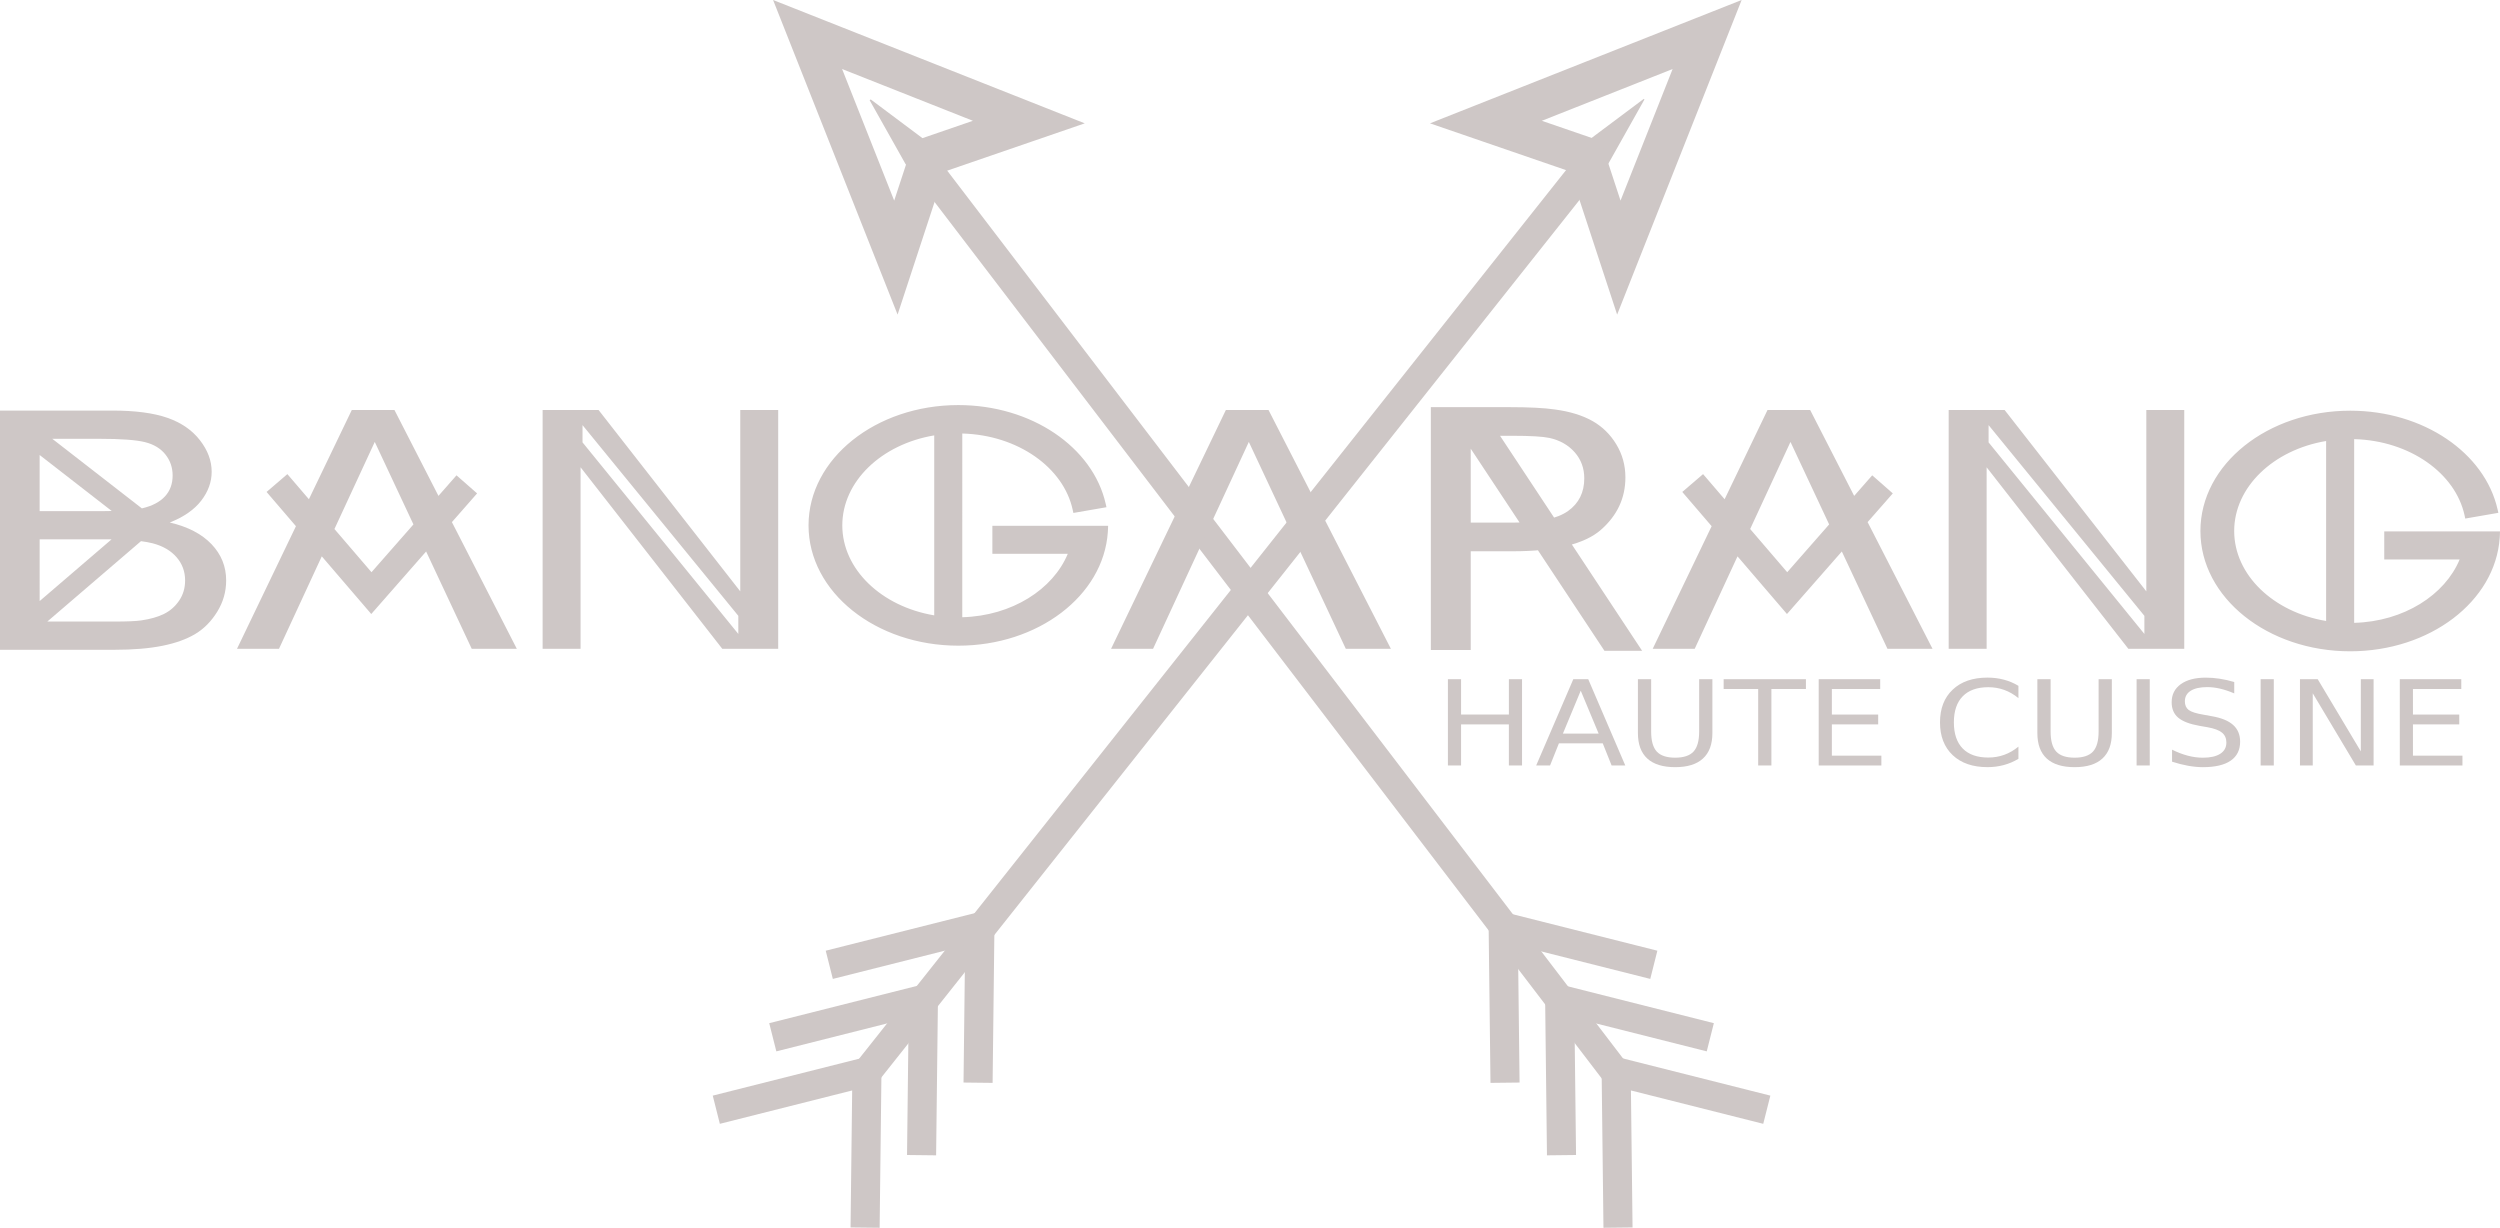 <?xml version="1.0" encoding="utf-8"?>
<!-- Generator: Adobe Illustrator 16.0.0, SVG Export Plug-In . SVG Version: 6.00 Build 0)  -->
<!DOCTYPE svg PUBLIC "-//W3C//DTD SVG 1.1//EN" "http://www.w3.org/Graphics/SVG/1.1/DTD/svg11.dtd">
<svg version="1.1"
	 id="Layer_1" sodipodi:docname="bangarang_catering_logo_white.svg" inkscape:version="0.91 r13725" xmlns:dc="http://purl.org/dc/elements/1.1/" xmlns:cc="http://creativecommons.org/ns#" xmlns:rdf="http://www.w3.org/1999/02/22-rdf-syntax-ns#" xmlns:svg="http://www.w3.org/2000/svg" xmlns:sodipodi="http://sodipodi.sourceforge.net/DTD/sodipodi-0.dtd" xmlns:inkscape="http://www.inkscape.org/namespaces/inkscape"
	 xmlns="http://www.w3.org/2000/svg" xmlns:xlink="http://www.w3.org/1999/xlink" x="0px" y="0px" width="318.325px"
	 height="156.334px" viewBox="0 0 318.325 156.334" enable-background="new 0 0 318.325 156.334" xml:space="preserve">
<sodipodi:namedview  inkscape:snap-bbox-edge-midpoints="true" inkscape:snap-intersection-paths="false" inkscape:current-layer="Layer_1" inkscape:window-maximized="1" inkscape:window-y="24" inkscape:window-x="0" fit-margin-bottom="0" fit-margin-right="0" inkscape:snap-bbox-midpoints="true" inkscape:bbox-nodes="true" inkscape:bbox-paths="true" inkscape:snap-bbox="true" inkscape:snap-midpoints="false" inkscape:snap-smooth-nodes="false" inkscape:object-nodes="false" inkscape:window-height="1416" inkscape:window-width="2560" inkscape:pageshadow="2" inkscape:pageopacity="0" inkscape:cy="89.748388" inkscape:cx="82.511041" inkscape:zoom="3.4625028" fit-margin-left="0" fit-margin-top="0" showgrid="false" guidetolerance="10" gridtolerance="10" objecttolerance="10" borderopacity="1" pagecolor="#cec7c6" bordercolor="#666666" id="namedview105">
	</sodipodi:namedview>
<g id="g93" transform="translate(-61.457,-65.049)">
</g>
<g id="g4236">
	<g id="g4504" transform="translate(-61.457,-65.049)">
		<path id="polyline13" inkscape:connector-curvature="0" fill="#cec7c6" d="M270.756,77.641l-6.652,4.979l-43.411,54.736
			l-41.801-54.732l-6.566-4.916l-0.137,0.104l4.555,8.1l43.895,57.475l45.627-57.531l4.578-8.143L270.756,77.641z"/>
		<path id="polyline17" inkscape:connector-curvature="0" fill="#cec7c6" d="M220.412,137.355l-51.359,64.76l2.902,2.301
			l48.402-61.031l46.592,61.006l2.943-2.248L220.412,137.355z"/>
		<path id="polyline21" inkscape:connector-curvature="0" fill="#cec7c6" d="M173.723,199.129l-21.512,5.426l0.904,3.59
			l16.848-4.248l-0.205,17.443l3.703,0.043L173.723,199.129z"/>
		<path id="polyline25" inkscape:connector-curvature="0" fill="#cec7c6" d="M180.914,189.902l-21.512,5.428l0.906,3.59l16.846-4.25
			l-0.205,17.445l3.703,0.043L180.914,189.902z"/>
		<path id="polyline29" inkscape:connector-curvature="0" fill="#cec7c6" d="M188.107,180.678l-21.512,5.424l0.906,3.592
			l16.846-4.248l-0.205,17.443l3.703,0.043L188.107,180.678z"/>
		<path id="polyline33" inkscape:connector-curvature="0" fill="#cec7c6" d="M265.364,199.129l0.262,22.254l3.703-0.043
			l-0.205-17.443l16.846,4.248l0.906-3.59L265.364,199.129z"/>
		<path id="polyline37" inkscape:connector-curvature="0" fill="#cec7c6" d="M258.172,189.902l0.26,22.256l3.703-0.043
			l-0.205-17.445l16.846,4.25l0.906-3.59L258.172,189.902z"/>
		<path id="polyline41" inkscape:connector-curvature="0" fill="#cec7c6" d="M250.977,180.678l0.264,22.254l3.703-0.043
			l-0.205-17.443l16.846,4.248l0.904-3.592L250.977,180.678z"/>
		<path id="polygon51" inkscape:connector-curvature="0" fill="#cec7c6" d="M283.219,65.049l-39.682,15.705l17.85,6.139l5.98,18.215
			l2.512-6.35L283.219,65.049z M274.432,73.838l-6.633,16.756l-2.486-7.572l-7.535-2.592L274.432,73.838z"/>
		<path id="polygon55" inkscape:connector-curvature="0" fill="#cec7c6" d="M159.893,65.049l15.854,40.057l2.129-6.484l3.852-11.729
			l17.85-6.139L159.893,65.049z M168.682,73.838l16.654,6.592l-7.535,2.592l-2.486,7.572L168.682,73.838z"/>
	</g>
	<path id="path5" inkscape:connector-curvature="0" fill="#cec7c6" d="M0,52.279v30.459h14.541c2.427,0,4.48-0.172,6.152-0.512
		c1.674-0.338,3.064-0.839,4.174-1.506c1.11-0.664,2.042-1.61,2.797-2.834c0.755-1.227,1.133-2.553,1.133-3.979
		c0-1.773-0.621-3.311-1.859-4.611c-1.24-1.303-3.014-2.227-5.32-2.766c1.786-0.706,3.122-1.634,4.006-2.783
		c0.885-1.149,1.328-2.376,1.328-3.678c0-1.4-0.5-2.738-1.498-4.021c-0.995-1.281-2.375-2.229-4.135-2.846
		c-1.761-0.615-4.096-0.924-7.01-0.924H0z M6.658,55.873h6.01c2.74,0,4.674,0.143,5.801,0.426c1.127,0.285,1.995,0.81,2.602,1.58
		c0.608,0.769,0.91,1.657,0.91,2.668c0,1.067-0.326,1.953-0.975,2.658c-0.651,0.708-1.617,1.216-2.9,1.518
		c-0.012,0.003-0.03,0.005-0.043,0.008L6.658,55.873L6.658,55.873z M5.047,57.934l9.18,7.131c-0.307,0.005-0.599,0.014-0.934,0.014
		H5.049H5.047V57.934L5.047,57.934z M5.049,68.672h8.818c0.119,0,0.22,0.005,0.336,0.006l-9.154,7.855V68.672L5.049,68.672z
		 M17.953,68.906c0.552,0.075,1.066,0.163,1.494,0.275c1.291,0.339,2.301,0.928,3.031,1.766c0.728,0.837,1.092,1.824,1.092,2.961
		c0,0.969-0.254,1.823-0.756,2.564c-0.504,0.742-1.144,1.305-1.924,1.693c-0.781,0.388-1.752,0.665-2.914,0.832
		c-0.659,0.097-1.805,0.145-3.434,0.145H6.025L17.953,68.906z"/>
	<path id="polygon11" inkscape:connector-curvature="0" fill="#cec7c6" d="M161.519,52.203l15.583,30.41h-5.74l-12.349-26.344
		l-12.194,26.344h-5.347l14.618-30.41H161.519z"/>
	<path id="polygon45" inkscape:connector-curvature="0" fill="#cec7c6" d="M44.795,52.203l-5.463,11.365l-2.742-3.199l-2.648,2.271
		l3.74,4.361l-7.504,15.611h5.346l5.449-11.773l6.299,7.344l6.986-7.963l5.809,12.393h5.74L57.541,66.48l3.207-3.656l-2.623-2.301
		l-2.297,2.617l-5.604-10.938H44.795z M47.719,56.27l4.924,10.504l-5.342,6.086l-4.717-5.5L47.719,56.27z"/>
	<path id="polygon59" inkscape:connector-curvature="0" fill="#cec7c6" d="M225.059,52.203l-5.463,11.365l-2.744-3.199l-2.648,2.271
		l3.74,4.361l-7.504,15.611h5.348l5.449-11.771l6.297,7.342l6.986-7.963l5.811,12.393h5.738l-8.266-16.133l3.207-3.656l-2.621-2.301
		l-2.297,2.619l-5.605-10.939H225.059z M227.981,56.27l4.924,10.504l-5.34,6.086l-4.717-5.5L227.981,56.27z"/>
	<path id="path67" inkscape:connector-curvature="0" fill="#cec7c6" d="M69.092,52.203v30.41h4.832V59.498l18.045,23.115h7.119
		v-30.41h-4.83v23.096L76.213,52.203H69.092z M74.172,54.131L94.01,78.414v2.307L74.172,56.328V54.131z"/>
	<path id="path67-0" inkscape:connector-curvature="0" fill="#cec7c6" d="M248.125,52.203v30.41h4.832V59.498l18.045,23.115h7.119
		v-30.41h-4.83v23.096l-18.045-23.096H248.125z M253.206,54.131l19.838,24.283v2.307l-19.838-24.393V54.131z"/>
	<path id="rect83" inkscape:connector-curvature="0" fill="#cec7c6" d="M122.023,51.578c-10.482,0-19.072,6.806-19.072,15.32
		s8.59,15.316,19.072,15.316c10.124,0,18.475-6.339,19.037-14.453v-0.004v-0.004c0.006-0.109,0.015-0.229,0.02-0.359l0.016-0.443
		h-1.094h-13.643v3.568h9.602c-1.878,4.516-7.088,7.901-13.434,8.074V55.199c7.114,0.191,12.906,4.369,14.059,9.713l0.086,0.402
		l4.215-0.73l-0.1-0.441C139.159,56.943,131.346,51.578,122.023,51.578L122.023,51.578z M122.023,52.436
		c8.795,0,16.043,4.973,17.779,11.467l-2.553,0.443c-1.455-5.625-7.453-9.814-14.723-10.002v-0.123h-3.572v0.352
		c-7.132,1.142-12.562,6.184-12.562,12.324s5.431,11.185,12.562,12.326v1.346h3.572v-1.119c6.945-0.177,12.786-3.974,14.572-9.221
		l0.193-0.566h-10.076v-1.854h12.785h0.184c-0.591,7.507-8.442,13.549-18.162,13.549c-10.112,0-18.215-6.525-18.215-14.459
		S111.912,52.436,122.023,52.436z M118.955,55.438v22.916c-6.72-1.125-11.705-5.864-11.705-11.457S112.235,56.562,118.955,55.438z
		 M140.368,64.239c-1.573-6.954-9.188-12.231-18.346-12.231c-10.297,0-18.643,6.667-18.643,14.891s8.346,14.887,18.643,14.887
		c9.945,0,18.068-6.217,18.611-14.053c0.006-0.116,0.015-0.234,0.019-0.352h-0.651h-13.213v2.711h9.905
		c-1.756,5.157-7.659,8.947-14.671,8.947c-8.398,0-15.202-5.435-15.202-12.141s6.804-12.143,15.202-12.143
		c7.51,0,13.749,4.35,14.982,10.068L140.368,64.239L140.368,64.239z"/>
	<path id="rect83-3" inkscape:connector-curvature="0" fill="#cec7c6" d="M299.252,52.293c-10.481,0-19.072,6.806-19.072,15.32
		s8.591,15.317,19.072,15.317c10.125,0,18.475-6.339,19.037-14.454v-0.004v-0.004c0.006-0.108,0.016-0.229,0.02-0.359l0.016-0.443
		h-1.094h-13.643v3.568h9.602c-1.877,4.516-7.088,7.901-13.434,8.074V55.914c7.113,0.191,12.906,4.369,14.059,9.713l0.086,0.402
		l4.215-0.73l-0.1-0.441C316.387,57.659,308.575,52.293,299.252,52.293L299.252,52.293z M299.252,53.151
		c8.795,0,16.043,4.973,17.779,11.467l-2.553,0.443c-1.455-5.625-7.453-9.814-14.723-10.002v-0.123h-3.572v0.352
		c-7.131,1.142-12.562,6.184-12.562,12.324s5.432,11.184,12.562,12.327v1.346h3.572v-1.119c6.945-0.178,12.787-3.975,14.572-9.221
		l0.193-0.566h-10.076v-1.854h12.785h0.184c-0.59,7.507-8.441,13.549-18.162,13.549c-10.111,0-18.215-6.525-18.215-14.459
		S289.141,53.151,299.252,53.151z M296.184,56.153v22.917c-6.719-1.125-11.705-5.864-11.705-11.458S289.465,57.278,296.184,56.153z
		 M317.598,64.954c-1.572-6.954-9.188-12.231-18.346-12.231c-10.297,0-18.644,6.667-18.644,14.891
		c0,8.224,8.347,14.888,18.644,14.888c9.945,0,18.068-6.218,18.611-14.054c0.006-0.116,0.014-0.234,0.018-0.352h-0.65h-13.213v2.711
		h9.904c-1.756,5.157-7.658,8.947-14.67,8.947c-8.398,0-15.203-5.435-15.203-12.141s6.805-12.143,15.203-12.143
		c7.51,0,13.748,4.35,14.982,10.068L317.598,64.954z"/>
	<path id="polygon97" inkscape:connector-curvature="0" fill="#cec7c6" d="M209.09,82.865h-4.797l-18.81-28.432l3.769-1.587
		L209.09,82.865z M182.189,82.767V51.842h9.954c2.55,0,4.492,0.098,5.837,0.296c1.886,0.252,3.466,0.734,4.741,1.444
		c1.273,0.711,2.301,1.705,3.076,2.984c0.777,1.279,1.166,2.685,1.166,4.219c0,2.631-1.039,4.854-3.119,6.678
		c-2.074,1.82-5.828,2.731-11.258,2.731h-5.318v12.572H182.189L182.189,82.767z M187.269,66.544h5.397
		c3.283,0,5.611-0.492,6.992-1.477c1.377-0.982,2.067-2.367,2.067-4.155c0-1.293-0.408-2.402-1.22-3.323
		c-0.812-0.92-1.881-1.529-3.205-1.824c-0.857-0.184-2.436-0.276-4.74-0.276h-5.293L187.269,66.544L187.269,66.544z"/>
	<g id="text99" transform="matrix(1.127,0,0,1,182.695,97.469)">
		<path id="path4433" inkscape:connector-curvature="0" fill="#cec7c6" d="M1.479-10.988h1.487v4.504h5.403v-4.504h1.486V0H8.368
			v-5.233H2.966V0H1.479V-10.988z"/>
		<path id="path4435" inkscape:connector-curvature="0" fill="#cec7c6" d="M16.487-9.524L14.47-4.056h4.041L16.487-9.524z
			 M15.647-10.988h1.685L21.52,0h-1.545l-1.002-2.819h-4.953L13.02,0h-1.568L15.647-10.988z"/>
		<path id="path4437" inkscape:connector-curvature="0" fill="#cec7c6" d="M22.948-10.988h1.494v6.675
			c0,1.178,0.214,2.027,0.64,2.547c0.427,0.516,1.119,0.773,2.076,0.773c0.951,0,1.641-0.258,2.068-0.773
			c0.426-0.52,0.64-1.369,0.64-2.547v-6.675h1.495v6.859c0,1.433-0.356,2.515-1.068,3.245c-0.707,0.731-1.752,1.098-3.135,1.098
			c-1.389,0-2.439-0.366-3.151-1.098c-0.707-0.73-1.06-1.812-1.06-3.245V-10.988z"/>
		<path id="path4439" inkscape:connector-curvature="0" fill="#cec7c6" d="M32.633-10.988h9.296v1.251h-3.901V0h-1.494v-9.737
			h-3.901V-10.988z"/>
		<path id="path4441" inkscape:connector-curvature="0" fill="#cec7c6" d="M43.372-10.988h6.948v1.251h-5.461v3.253h5.233v1.251
			h-5.233v3.982h5.593V0h-7.08V-10.988z"/>
		<path id="path4443" inkscape:connector-curvature="0" fill="#cec7c6" d="M65.938-10.142v1.567c-0.5-0.466-1.036-0.814-1.604-1.046
			c-0.565-0.23-1.166-0.346-1.804-0.346c-1.256,0-2.217,0.386-2.885,1.156c-0.668,0.766-1.001,1.874-1.001,3.326
			c0,1.447,0.333,2.557,1.001,3.327c0.667,0.765,1.628,1.147,2.885,1.147c0.638,0,1.239-0.115,1.804-0.346
			c0.568-0.23,1.104-0.578,1.604-1.045v1.553c-0.521,0.354-1.072,0.619-1.656,0.795c-0.579,0.177-1.192,0.266-1.84,0.266
			c-1.663,0-2.973-0.508-3.93-1.523c-0.957-1.021-1.435-2.412-1.435-4.174c0-1.766,0.478-3.157,1.435-4.173
			c0.957-1.021,2.268-1.53,3.93-1.53c0.658,0,1.276,0.088,1.855,0.264C64.88-10.751,65.428-10.49,65.938-10.142z"/>
		<path id="path4445" inkscape:connector-curvature="0" fill="#cec7c6" d="M68.079-10.988h1.495v6.675
			c0,1.178,0.213,2.027,0.64,2.547c0.426,0.516,1.119,0.773,2.075,0.773c0.952,0,1.641-0.258,2.068-0.773
			c0.426-0.52,0.639-1.369,0.639-2.547v-6.675h1.495v6.859c0,1.433-0.356,2.515-1.067,3.245c-0.707,0.731-1.752,1.098-3.136,1.098
			c-1.389,0-2.438-0.366-3.15-1.098c-0.707-0.73-1.061-1.812-1.061-3.245V-10.988z"/>
		<path id="path4447" inkscape:connector-curvature="0" fill="#cec7c6" d="M79.288-10.988h1.487V0h-1.487V-10.988z"/>
		<path id="path4449" inkscape:connector-curvature="0" fill="#cec7c6" d="M90.321-10.628v1.45
			c-0.563-0.271-1.096-0.472-1.596-0.604C88.224-9.914,87.74-9.98,87.274-9.98c-0.809,0-1.435,0.156-1.877,0.471
			c-0.437,0.313-0.655,0.76-0.655,1.34c0,0.485,0.146,0.854,0.435,1.104c0.295,0.245,0.848,0.443,1.663,0.596l0.899,0.185
			c1.108,0.211,1.925,0.583,2.451,1.118c0.53,0.53,0.795,1.242,0.795,2.135c0,1.064-0.358,1.872-1.074,2.422
			c-0.711,0.549-1.756,0.824-3.136,0.824c-0.52,0-1.074-0.06-1.663-0.178c-0.583-0.117-1.19-0.291-1.818-0.521v-1.531
			c0.604,0.338,1.195,0.594,1.774,0.766c0.579,0.172,1.148,0.258,1.707,0.258c0.849,0,1.504-0.167,1.965-0.501
			c0.462-0.333,0.692-0.81,0.692-1.428c0-0.54-0.167-0.962-0.5-1.267c-0.329-0.304-0.872-0.531-1.627-0.684l-0.905-0.177
			c-1.109-0.221-1.911-0.567-2.407-1.038s-0.743-1.126-0.743-1.965c0-0.972,0.341-1.736,1.023-2.297
			c0.687-0.559,1.632-0.838,2.833-0.838c0.516,0,1.041,0.046,1.574,0.139C89.215-10.954,89.762-10.814,90.321-10.628z"/>
		<path id="path4451" inkscape:connector-curvature="0" fill="#cec7c6" d="M93.302-10.988h1.487V0h-1.487V-10.988z"/>
		<path id="path4453" inkscape:connector-curvature="0" fill="#cec7c6" d="M97.748-10.988h2.002l4.872,9.192v-9.192h1.443V0h-2.003
			L99.19-9.192V0h-1.443V-10.988z"/>
		<path id="path4455" inkscape:connector-curvature="0" fill="#cec7c6" d="M109.024-10.988h6.948v1.251h-5.461v3.253h5.232v1.251
			h-5.232v3.982h5.593V0h-7.079V-10.988z"/>
	</g>
</g>
</svg>

